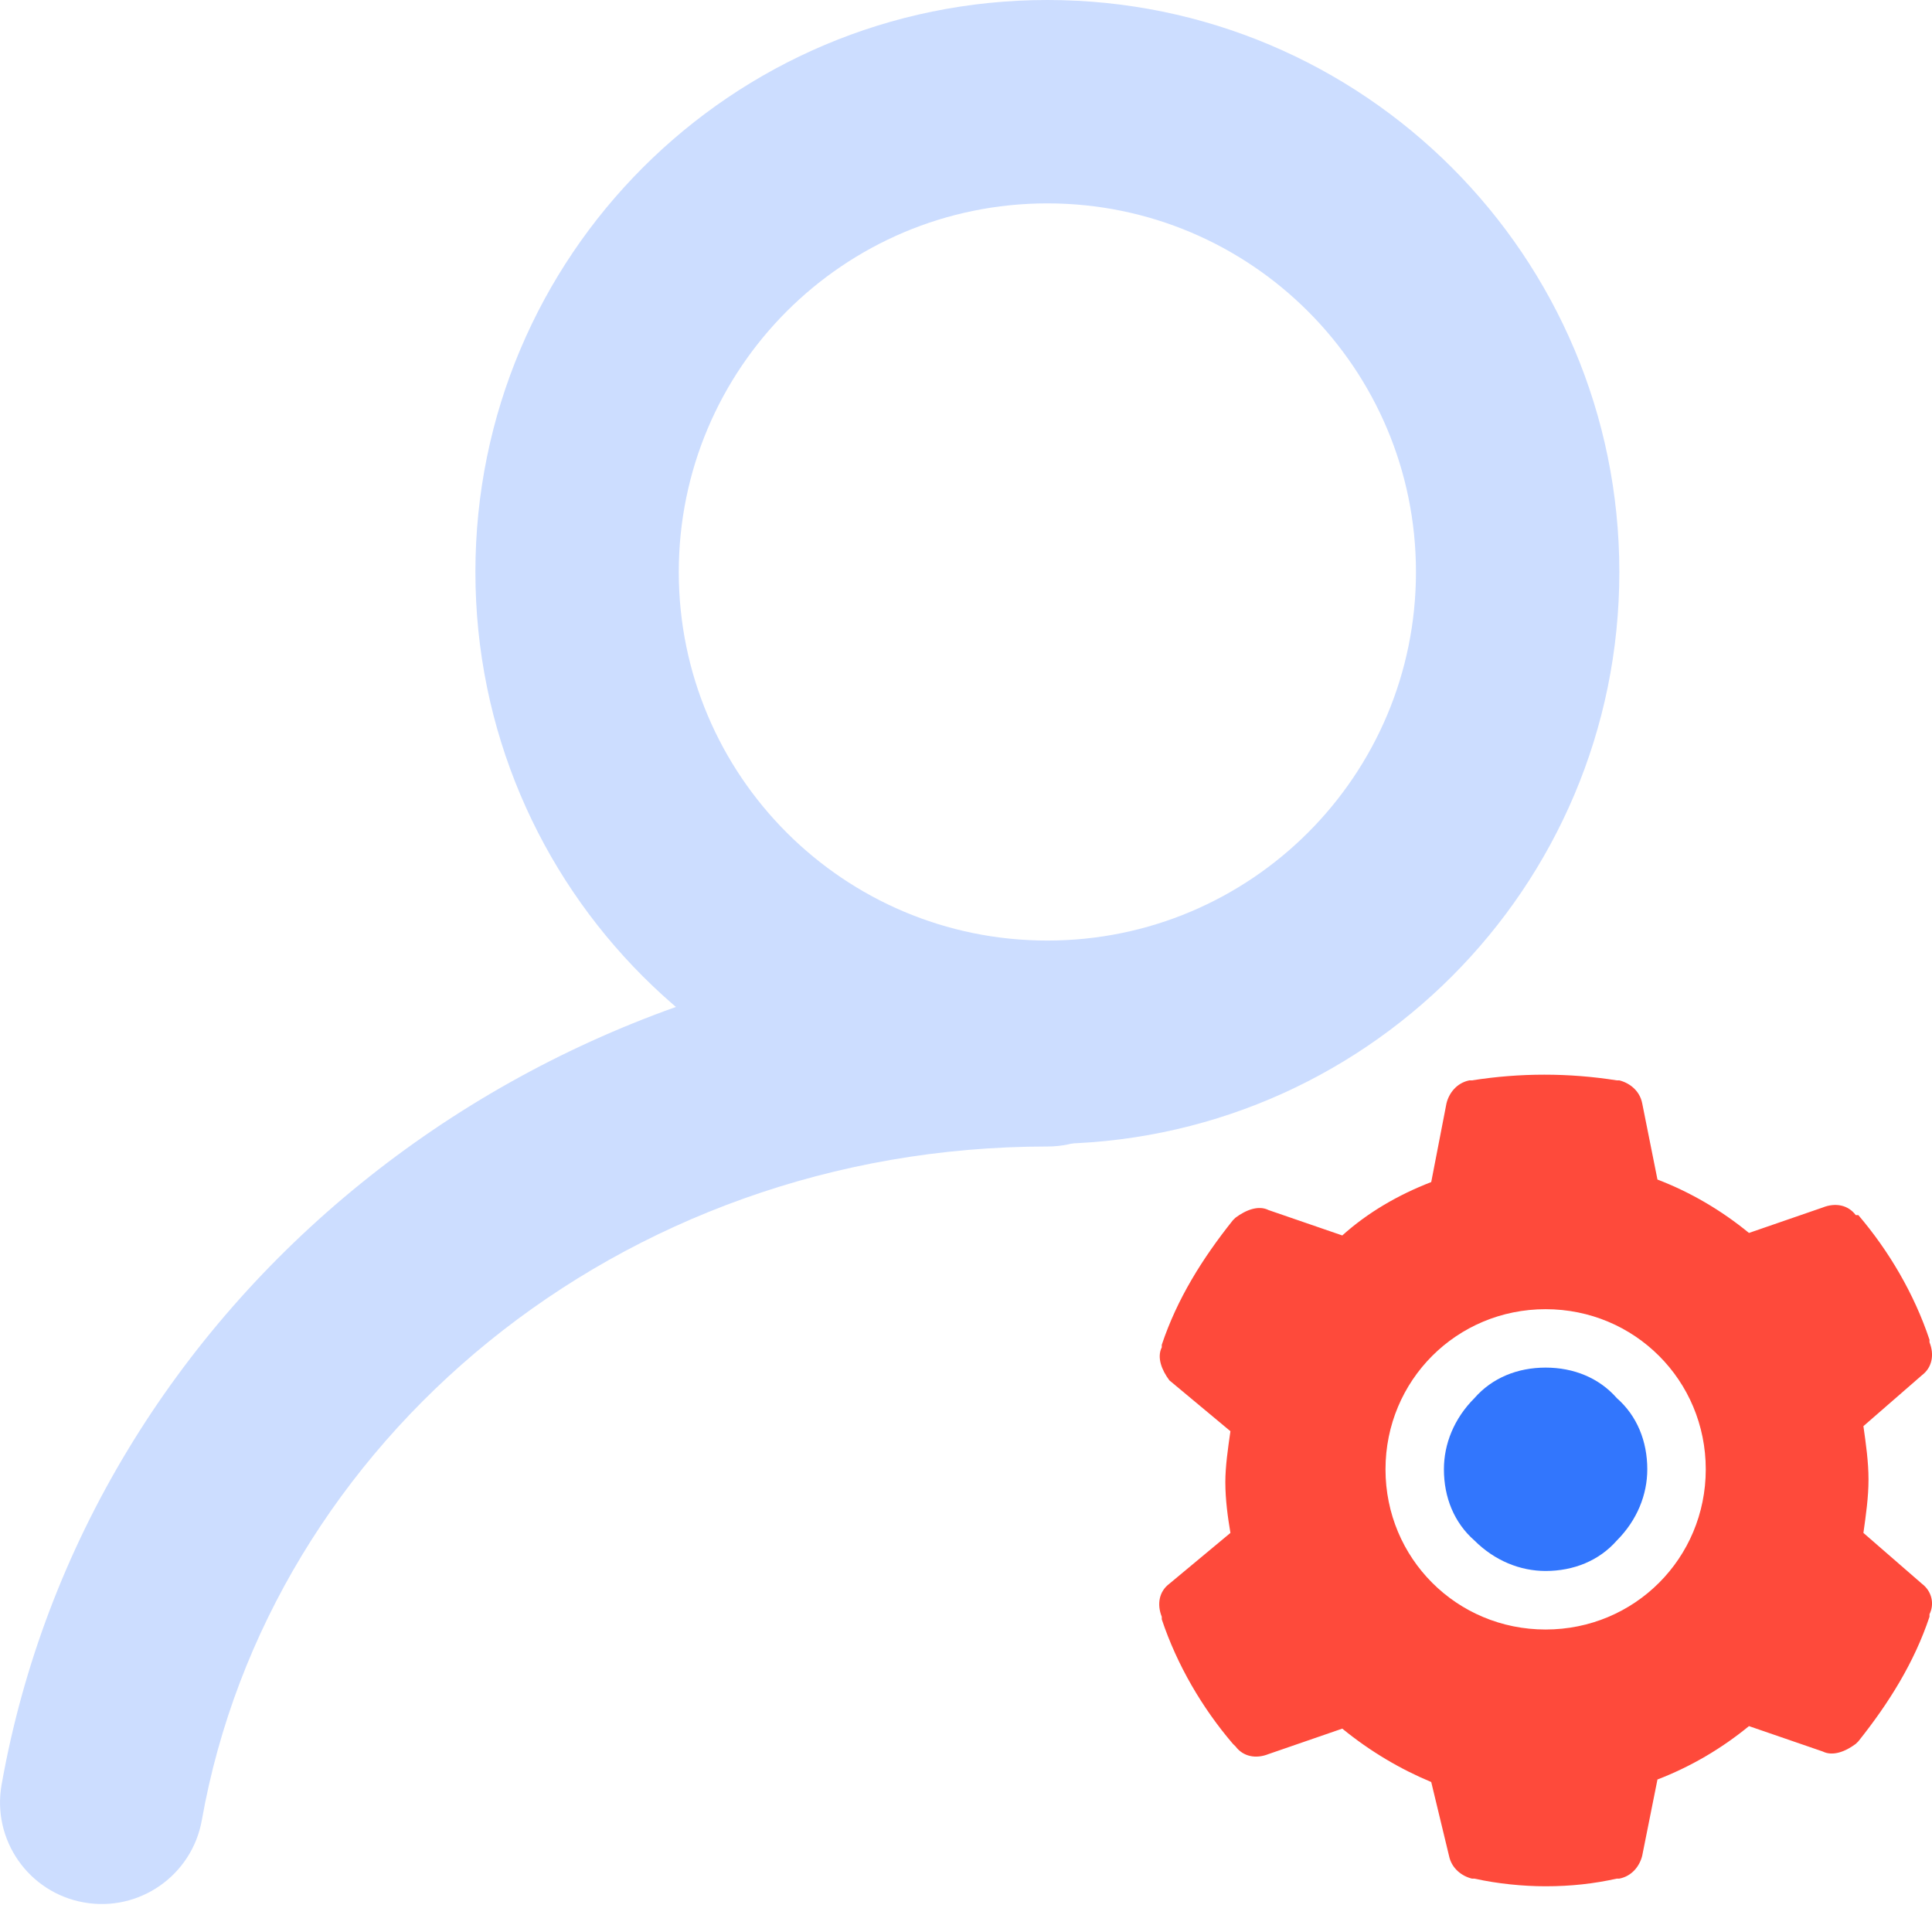 <svg width="30" height="30" viewBox="0 0 30 30" fill="none" xmlns="http://www.w3.org/2000/svg">
<g clip-path="url(#clip0_14358_73616)">
<path d="M24 21.236C23.566 21.236 23.171 21.394 22.895 21.71C22.579 22.026 22.421 22.421 22.421 22.815C22.421 23.25 22.579 23.644 22.895 23.921C23.211 24.236 23.606 24.394 24 24.394C24.434 24.394 24.829 24.236 25.106 23.921C25.421 23.605 25.579 23.21 25.579 22.815C25.579 22.381 25.421 21.986 25.106 21.71C24.829 21.394 24.434 21.236 24 21.236Z" fill="#3276FD"/>
<path d="M29.843 24.592L28.935 23.803C28.974 23.526 29.014 23.25 29.014 22.974C29.014 22.697 28.974 22.421 28.935 22.145L29.843 21.355C30 21.237 30.04 21.04 29.961 20.842V20.803C29.724 20.092 29.329 19.421 28.856 18.868H28.816C28.698 18.71 28.5 18.671 28.303 18.75L27.158 19.145C26.724 18.79 26.25 18.513 25.737 18.316L25.5 17.132C25.461 16.934 25.303 16.816 25.145 16.776H25.106C24.356 16.658 23.606 16.658 22.856 16.776H22.816C22.619 16.816 22.5 16.974 22.461 17.132L22.224 18.355C21.711 18.553 21.237 18.829 20.843 19.184L19.698 18.79C19.54 18.71 19.343 18.79 19.185 18.908L19.145 18.947C18.671 19.54 18.277 20.171 18.04 20.882V20.921C17.961 21.079 18.04 21.276 18.158 21.434L19.106 22.224C19.066 22.5 19.027 22.776 19.027 23.013C19.027 23.29 19.066 23.566 19.106 23.803L18.158 24.592C18 24.71 17.961 24.908 18.04 25.105V25.145C18.277 25.855 18.671 26.526 19.145 27.079L19.185 27.118C19.303 27.276 19.5 27.316 19.698 27.237L20.843 26.842C21.277 27.197 21.75 27.474 22.224 27.671L22.5 28.816C22.54 29.013 22.698 29.132 22.856 29.171H22.895C23.25 29.25 23.645 29.29 24 29.29C24.395 29.29 24.75 29.25 25.106 29.171H25.145C25.343 29.132 25.461 28.974 25.5 28.816L25.737 27.632C26.25 27.434 26.724 27.158 27.158 26.803L28.303 27.197C28.461 27.276 28.658 27.197 28.816 27.079L28.856 27.04C29.329 26.447 29.724 25.816 29.961 25.105V25.066C30.04 24.908 30 24.71 29.843 24.592ZM24 25.303C22.619 25.303 21.514 24.197 21.514 22.816C21.514 21.434 22.619 20.329 24 20.329C25.382 20.329 26.487 21.434 26.487 22.816C26.487 24.197 25.382 25.303 24 25.303Z" fill="#FE4A3B"/>
<path fill-rule="evenodd" clip-rule="evenodd" d="M16.263 3.158C13.102 3.158 10.54 5.72 10.54 8.882C10.54 12.043 13.102 14.605 16.263 14.605C19.424 14.605 21.987 12.043 21.987 8.882C21.987 5.72 19.424 3.158 16.263 3.158ZM7.382 8.882C7.382 3.976 11.358 0 16.263 0C21.169 0 25.145 3.976 25.145 8.882C25.145 13.787 21.169 17.763 16.263 17.763C11.358 17.763 7.382 13.787 7.382 8.882Z" fill="#CCDDFF"/>
<path fill-rule="evenodd" clip-rule="evenodd" d="M16.263 17.803C9.601 17.803 4.176 22.39 3.134 28.263C2.981 29.121 2.162 29.694 1.303 29.541C0.445 29.389 -0.128 28.57 0.025 27.711C1.35 20.242 8.162 14.645 16.263 14.645C17.136 14.645 17.842 15.352 17.842 16.224C17.842 17.096 17.136 17.803 16.263 17.803Z" fill="#CCDDFF"/>
</g>
<defs>
<clipPath id="clip0_14358_73616">
<rect width="30" height="30" fill="white"/>
</clipPath>
</defs>
</svg>
